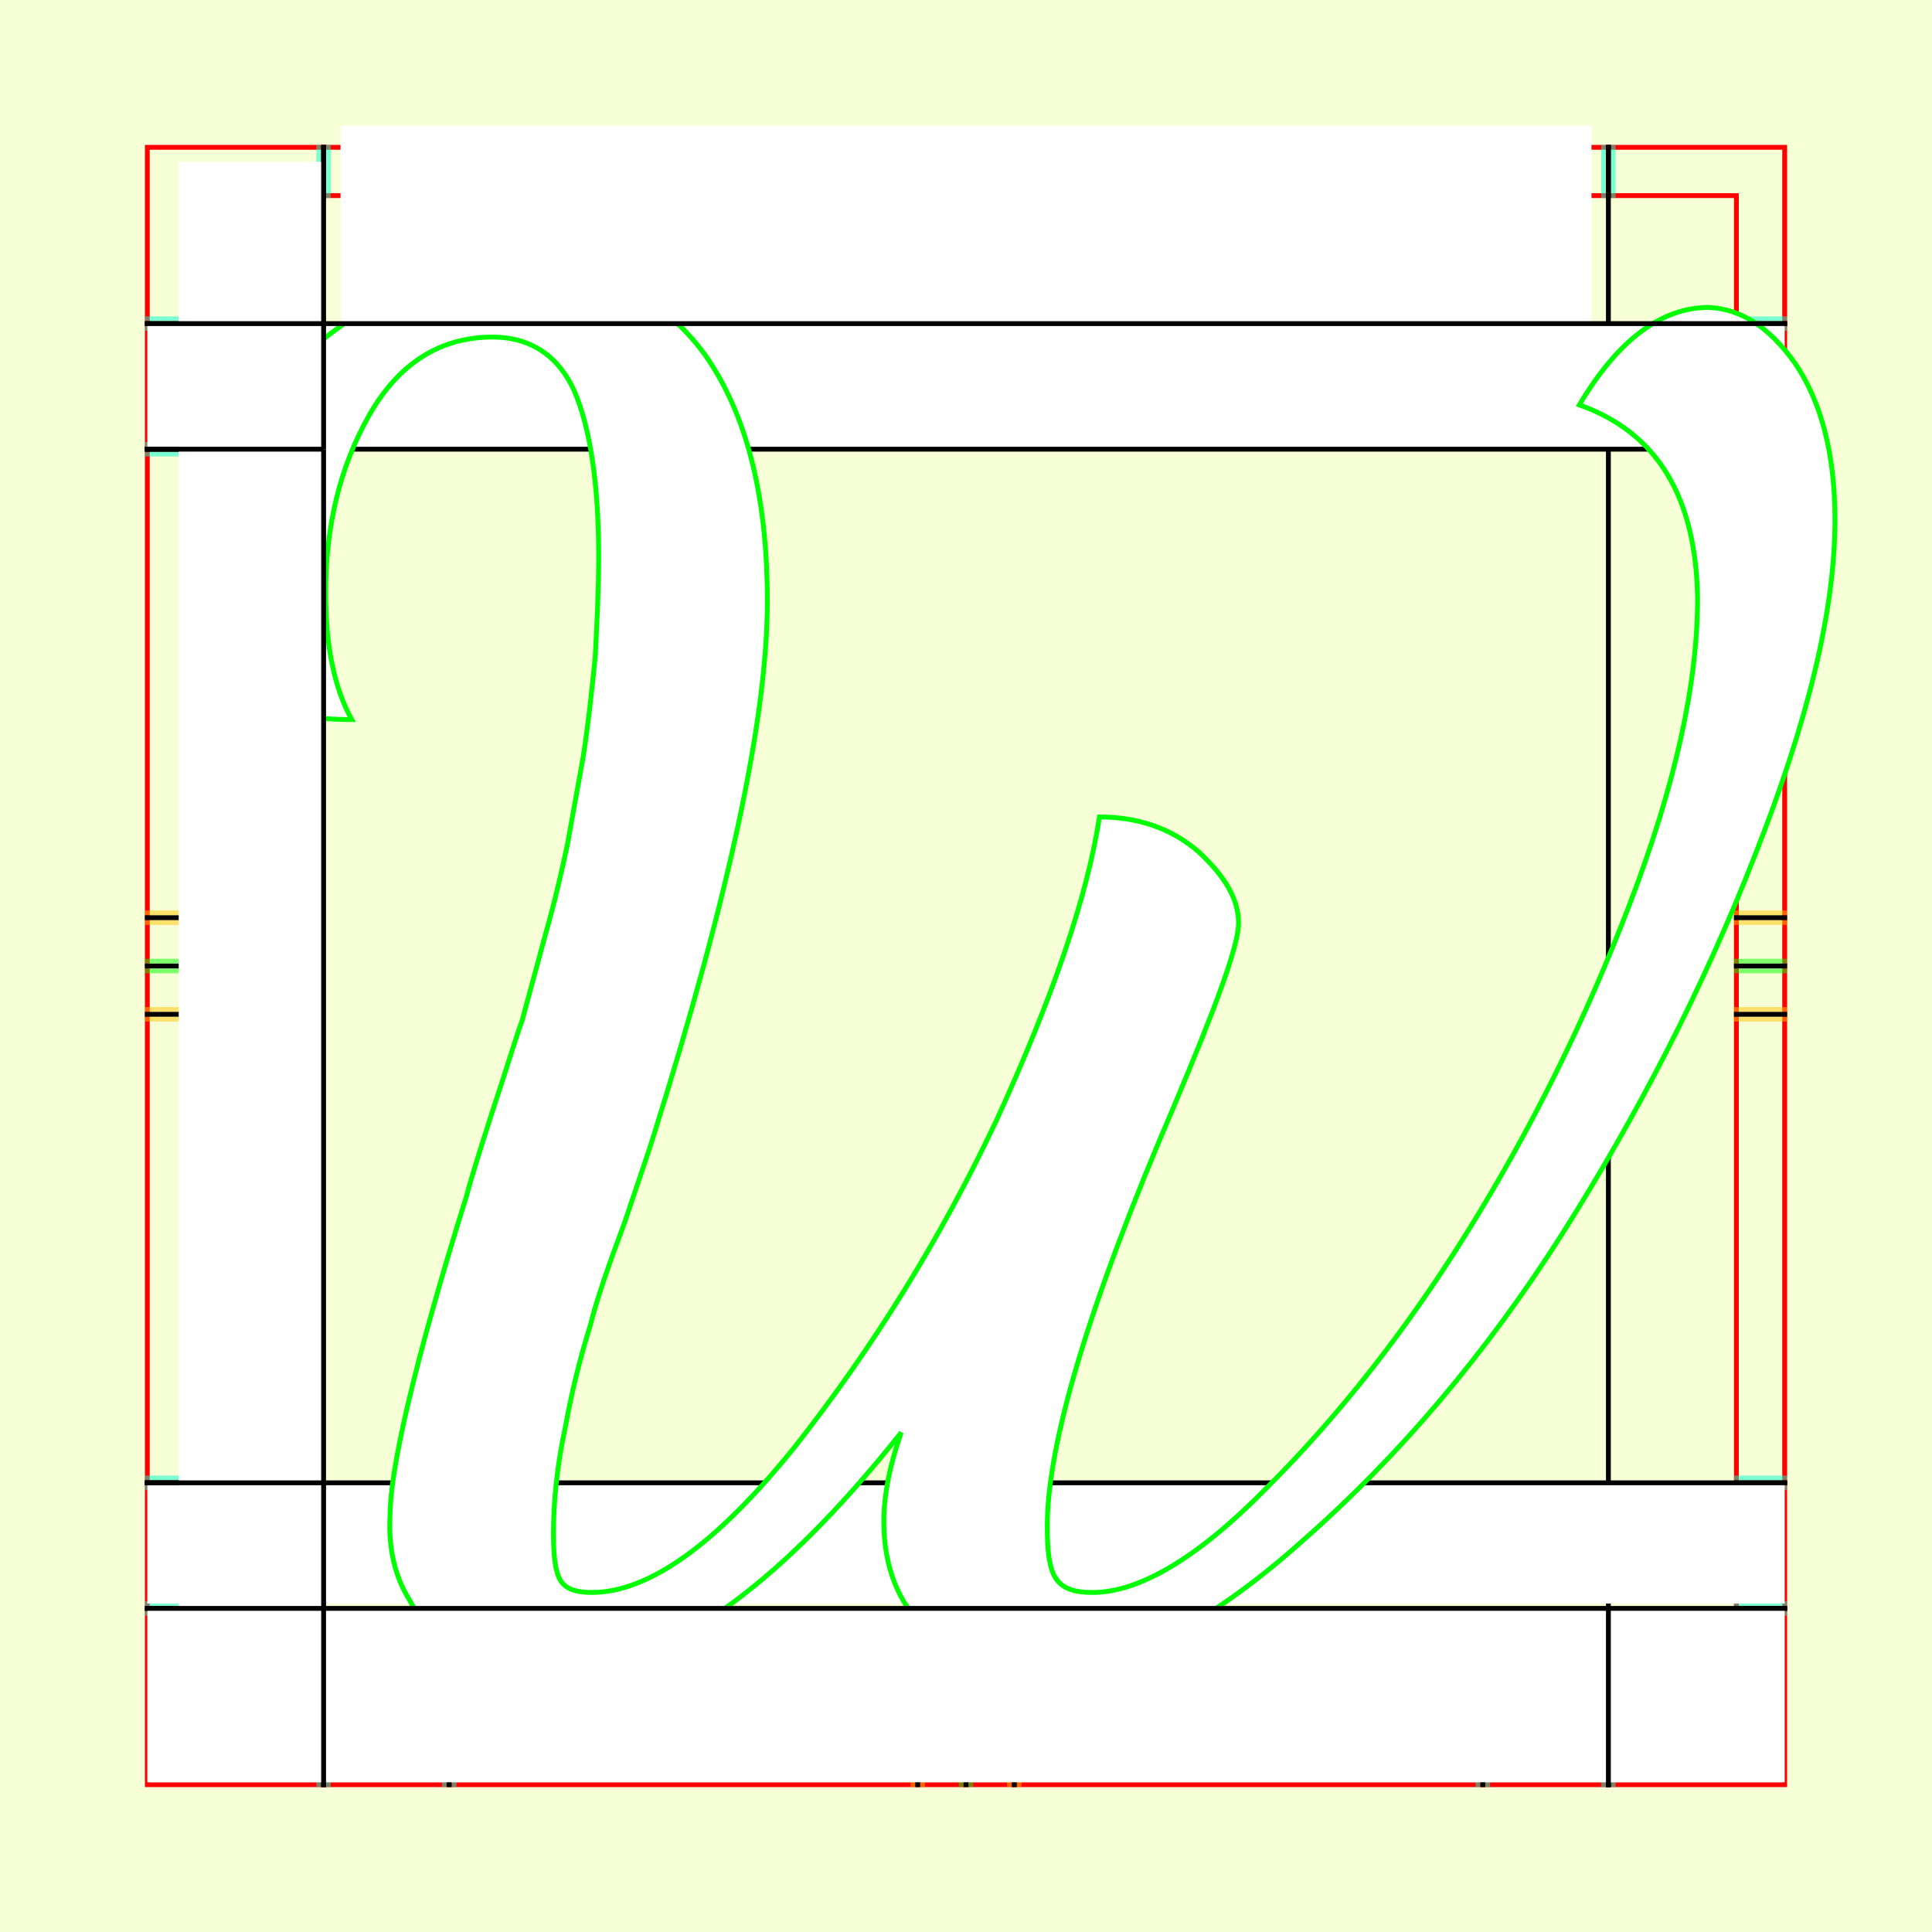 <?xml version="1.0" encoding="UTF-8" standalone="no"?>
<!-- Created with Inkscape (http://www.inkscape.org/) -->

<svg
   xmlns:dc="http://purl.org/dc/elements/1.1/"
   xmlns:cc="http://creativecommons.org/ns#"
   xmlns:rdf="http://www.w3.org/1999/02/22-rdf-syntax-ns#"
   xmlns:svg="http://www.w3.org/2000/svg"
   xmlns="http://www.w3.org/2000/svg"
   xmlns:sodipodi="http://sodipodi.sourceforge.net/DTD/sodipodi-0.dtd"
   xmlns:inkscape="http://www.inkscape.org/namespaces/inkscape"
   style="display:inline"
   sodipodi:docname="161212_WWWW_00_UW_00_UW_.svg"
   inkscape:version="0.48.3.1 r9886"
   version="1.1"
   id="svg2902"
   height="400"
   width="400">
  <rect width="100%" height="100%" fill="#333333" stroke="none"/>
  <sodipodi:namedview
     id="base"
     pagecolor="#f0f0f0"
     bordercolor="#666666"
     borderopacity="1.0"
     inkscape:pageopacity="1"
     inkscape:pageshadow="2"
     inkscape:zoom="0.69824267"
     inkscape:cx="-168.3651"
     inkscape:cy="105.86591"
     inkscape:document-units="px"
     inkscape:current-layer="svg2902"
     showgrid="false"
     inkscape:window-width="1018"
     inkscape:window-height="709"
     inkscape:window-x="0"
     inkscape:window-y="1"
     inkscape:window-maximized="0"
     showguides="true"
     inkscape:guide-bbox="true"
     inkscape:snap-bbox="true"
     inkscape:snap-global="false" />
  <defs
     id="defs2904">
    <clipPath
       clipPathUnits="userSpaceOnUse"
       id="clipPath5174">
      <path
         id="path5176"
         style="opacity:0.5;fill:#00ff00;stroke:#00ff00;stroke-width:1px;stroke-linecap:square;display:inline"
         d="m 436.27,600.114 -232.095,134 -169.5,-293.583 232.095,-134 z"
         inkscape:connector-curvature="0"
         sodipodi:nodetypes="ccccc" />
    </clipPath>
    <clipPath
       clipPathUnits="userSpaceOnUse"
       id="clipPath5174-5">
      <path
         id="path5176-9"
         style="opacity:0.5;fill:#00ff00;stroke:#00ff00;stroke-width:1px;stroke-linecap:square;display:inline"
         d="m 436.27,600.114 -232.095,134 -169.5,-293.583 232.095,-134 z"
         inkscape:connector-curvature="0"
         sodipodi:nodetypes="ccccc" />
    </clipPath>
    <clipPath
       clipPathUnits="userSpaceOnUse"
       id="clipPath3238">
      <path
         sodipodi:nodetypes="ccccc"
         inkscape:connector-curvature="0"
         d="m 461.27,643.416 -232.095,134 -169.5,-293.583 232.095,-134 z"
         style="opacity:0.5;fill:#00ff00;stroke:#00ff00;stroke-width:1px;stroke-linecap:square;display:inline"
         id="path3240" />
    </clipPath>
    <clipPath
       clipPathUnits="userSpaceOnUse"
       id="clipPath3266">
      <path
         sodipodi:nodetypes="ccccc"
         inkscape:connector-curvature="0"
         d="m 399.5,67 0,265 -409,0 0,-265 z"
         style="opacity:0.5;fill:#00ff00;stroke:none;display:inline"
         id="path3268" />
    </clipPath>
    <clipPath
       clipPathUnits="userSpaceOnUse"
       id="clipPath3277">
      <path
         sodipodi:nodetypes="ccccc"
         inkscape:connector-curvature="0"
         d="m 399.5,67 0,265 -409,0 0,-265 z"
         style="opacity:0.5;fill:#00ff00;stroke:none;display:inline"
         id="path3279" />
    </clipPath>
    <clipPath
       clipPathUnits="userSpaceOnUse"
       id="clipPath3299">
      <path
         id="path3301"
         style="opacity:0.5;fill:#00ff00;stroke:none;display:inline"
         d="m 399.5,67 0,265 -409,0 0,-265 z"
         inkscape:connector-curvature="0"
         sodipodi:nodetypes="ccccc" />
    </clipPath>
  </defs>
  
tmp/TMP.change:<g
     inkscape:groupmode="layer"
     id="bg"
     inkscape:label="XX_BG"
     sodipodi:insensitive="true">
    <path
       style="fill:#f6ffd5"
       d="M 400,0 400,400 0,400 0,0 z"
       id="bgrect"
       inkscape:connector-curvature="0" />
  </g>
  
tmp/TMP.change:<g
     inkscape:label="XX_Referenz"
     inkscape:groupmode="layer"
     id="XX_referenz"
     style="display:inline"
     sodipodi:insensitive="true">
    <path
       id="innerframe"
       style="fill:none;stroke:#ff0000;stroke-width:1"
       d="m 40.5,40.5 319,0 0,319 -319,0 0,-319 z"
       inkscape:label="#innerframe"
       sodipodi:insensitive="true"
       inkscape:connector-curvature="0" />
    <path
       id="outerframe"
       style="fill:none;stroke:#ff0000;stroke-width:1"
       d="m 30.5,30.5 339,0 0,339 -339,0 0,-339 z"
       inkscape:label="#outerframe"
       sodipodi:nodetypes="ccccc"
       sodipodi:insensitive="true"
       inkscape:connector-curvature="0" />
    <path
       style="opacity:0.5;fill:none;stroke:#ffc200;stroke-width:1px;stroke-linecap:square"
       d="m 189,30.5 0,10"
       id="ref-S-top-1"
       sodipodi:insensitive="true"
       inkscape:connector-curvature="0" />
    <path
       style="opacity:0.5;fill:none;stroke:#ffc200;stroke-width:1px;stroke-linecap:square"
       d="m 191,30.5 0,10"
       id="ref-S-top-2"
       sodipodi:insensitive="true"
       inkscape:connector-curvature="0" />
    <path
       style="opacity:0.5;fill:none;stroke:#ffc200;stroke-width:1px;stroke-linecap:square"
       d="m 209,30.5 0,10"
       id="ref-S-top-3"
       sodipodi:insensitive="true"
       inkscape:connector-curvature="0" />
    <path
       style="opacity:0.5;fill:none;stroke:#ffc200;stroke-width:1px;stroke-linecap:square"
       d="m 211,30.5 0,10"
       id="ref-S-top-4"
       sodipodi:insensitive="true"
       inkscape:connector-curvature="0" />
    <path
       style="opacity:0.5;fill:none;stroke:#00ff00;stroke-width:1px;stroke-linecap:square"
       d="m 199,30.5 0,10"
       id="ref-I-top-1"
       sodipodi:insensitive="true"
       inkscape:connector-curvature="0" />
    <path
       style="opacity:0.5;fill:none;stroke:#00ff00;stroke-width:1px;stroke-linecap:square"
       d="m 201,30.5 0,10"
       id="ref-I-top-2"
       sodipodi:insensitive="true"
       inkscape:connector-curvature="0" />
    <path
       style="opacity:0.5;fill:none;stroke:#00ffcc;stroke-width:1px;stroke-linecap:square"
       d="m 66,30.5 0,10"
       id="ref-C-top-1"
       sodipodi:insensitive="true"
       inkscape:connector-curvature="0" />
    <path
       style="opacity:0.5;fill:none;stroke:#00ffcc;stroke-width:1px;stroke-linecap:square"
       d="m 68,30.5 0,10"
       id="ref-C-top-2"
       sodipodi:insensitive="true"
       inkscape:connector-curvature="0" />
    <path
       style="opacity:0.5;fill:none;stroke:#00ffcc;stroke-width:1px;stroke-linecap:square"
       d="m 92,30.5 0,10"
       id="ref-C-top-3"
       sodipodi:insensitive="true"
       inkscape:connector-curvature="0" />
    <path
       style="opacity:0.5;fill:none;stroke:#00ffcc;stroke-width:1px;stroke-linecap:square"
       d="m 94,30.5 0,10"
       id="ref-C-top-4"
       sodipodi:insensitive="true"
       inkscape:connector-curvature="0" />
    <path
       style="opacity:0.5;fill:none;stroke:#00ffcc;stroke-width:1px;stroke-linecap:square"
       d="m 306,30.5 0,10"
       id="ref-C-top-5"
       sodipodi:insensitive="true"
       inkscape:connector-curvature="0" />
    <path
       style="opacity:0.5;fill:none;stroke:#00ffcc;stroke-width:1px;stroke-linecap:square"
       d="m 308,30.5 0,10"
       id="ref-C-top-6"
       sodipodi:insensitive="true"
       inkscape:connector-curvature="0" />
    <path
       style="opacity:0.5;fill:none;stroke:#00ffcc;stroke-width:1px;stroke-linecap:square"
       d="m 332,30.5 0,10"
       id="ref-C-top-7"
       sodipodi:insensitive="true"
       inkscape:connector-curvature="0" />
    <path
       style="opacity:0.5;fill:none;stroke:#00ffcc;stroke-width:1px;stroke-linecap:square"
       d="m 334,30.5 0,10"
       id="ref-C-top-8"
       sodipodi:insensitive="true"
       inkscape:connector-curvature="0" />
    <path
       style="opacity:0.5;fill:none;stroke:#ffc200;stroke-width:1px;stroke-linecap:square"
       d="m 369.5,189 -10,0"
       id="ref-S-right-1"
       sodipodi:insensitive="true"
       inkscape:connector-curvature="0" />
    <path
       style="opacity:0.5;fill:none;stroke:#ffc200;stroke-width:1px;stroke-linecap:square"
       d="m 369.5,191 -10,0"
       id="ref-S-right-2"
       sodipodi:insensitive="true"
       inkscape:connector-curvature="0" />
    <path
       style="opacity:0.5;fill:none;stroke:#ffc200;stroke-width:1px;stroke-linecap:square"
       d="m 369.5,209 -10,0"
       id="ref-S-right-3"
       sodipodi:insensitive="true"
       inkscape:connector-curvature="0" />
    <path
       style="opacity:0.5;fill:none;stroke:#ffc200;stroke-width:1px;stroke-linecap:square"
       d="m 369.5,211 -10,0"
       id="ref-S-right-4"
       sodipodi:insensitive="true"
       inkscape:connector-curvature="0" />
    <path
       style="opacity:0.5;fill:none;stroke:#00ff00;stroke-width:1px;stroke-linecap:square"
       d="m 369.5,199 -10,0"
       id="ref-I-right-1"
       sodipodi:insensitive="true"
       inkscape:connector-curvature="0" />
    <path
       style="opacity:0.5;fill:none;stroke:#00ff00;stroke-width:1px;stroke-linecap:square"
       d="m 369.5,201 -10,0"
       id="ref-I-right-2"
       sodipodi:insensitive="true"
       inkscape:connector-curvature="0" />
    <path
       style="opacity:0.5;fill:none;stroke:#00ffcc;stroke-width:1px;stroke-linecap:square"
       d="m 369.5,66 -10,0"
       id="ref-C-right-1"
       sodipodi:insensitive="true"
       inkscape:connector-curvature="0" />
    <path
       style="opacity:0.5;fill:none;stroke:#00ffcc;stroke-width:1px;stroke-linecap:square"
       d="m 369.5,68 -10,0"
       id="ref-C-right-2"
       sodipodi:insensitive="true"
       inkscape:connector-curvature="0" />
    <path
       style="opacity:0.5;fill:none;stroke:#00ffcc;stroke-width:1px;stroke-linecap:square"
       d="m 369.5,92 -10,0"
       id="ref-C-right-3"
       sodipodi:insensitive="true"
       inkscape:connector-curvature="0" />
    <path
       style="opacity:0.5;fill:none;stroke:#00ffcc;stroke-width:1px;stroke-linecap:square"
       d="m 369.5,94 -10,0"
       id="ref-C-right-4"
       sodipodi:insensitive="true"
       inkscape:connector-curvature="0" />
    <path
       style="opacity:0.5;fill:none;stroke:#00ffcc;stroke-width:1px;stroke-linecap:square"
       d="m 369.5,306 -10,0"
       id="ref-C-right-5"
       sodipodi:insensitive="true"
       inkscape:connector-curvature="0" />
    <path
       style="opacity:0.5;fill:none;stroke:#00ffcc;stroke-width:1px;stroke-linecap:square"
       d="m 369.5,308 -10,0"
       id="ref-C-right-6"
       sodipodi:insensitive="true"
       inkscape:connector-curvature="0" />
    <path
       style="opacity:0.5;fill:none;stroke:#00ffcc;stroke-width:1px;stroke-linecap:square"
       d="m 369.5,332 -10,0"
       id="ref-C-right-7"
       sodipodi:insensitive="true"
       inkscape:connector-curvature="0" />
    <path
       style="opacity:0.5;fill:none;stroke:#00ffcc;stroke-width:1px;stroke-linecap:square"
       d="m 369.5,334 -10,0"
       id="ref-C-right-8"
       sodipodi:insensitive="true"
       inkscape:connector-curvature="0" />
    <path
       style="opacity:0.5;fill:none;stroke:#ffc200;stroke-width:1px;stroke-linecap:square"
       d="m 189,369.5 0,-10"
       id="ref-S-bottom-1"
       sodipodi:insensitive="true"
       inkscape:connector-curvature="0" />
    <path
       style="opacity:0.5;fill:none;stroke:#ffc200;stroke-width:1px;stroke-linecap:square"
       d="m 191,369.5 0,-10"
       id="ref-S-bottom-2"
       sodipodi:insensitive="true"
       inkscape:connector-curvature="0" />
    <path
       style="opacity:0.5;fill:none;stroke:#ffc200;stroke-width:1px;stroke-linecap:square"
       d="m 209,369.5 0,-10"
       id="ref-S-bottom-3"
       sodipodi:insensitive="true"
       inkscape:connector-curvature="0" />
    <path
       style="opacity:0.5;fill:none;stroke:#ffc200;stroke-width:1px;stroke-linecap:square"
       d="m 211,369.5 0,-10"
       id="ref-S-bottom-4"
       sodipodi:insensitive="true"
       inkscape:connector-curvature="0" />
    <path
       style="opacity:0.5;fill:none;stroke:#00ff00;stroke-width:1px;stroke-linecap:square"
       d="m 199,369.5 0,-10"
       id="ref-I-bottom-1"
       sodipodi:insensitive="true"
       inkscape:connector-curvature="0" />
    <path
       style="opacity:0.5;fill:none;stroke:#00ff00;stroke-width:1px;stroke-linecap:square"
       d="m 201,369.5 0,-10"
       id="ref-I-bottom-2"
       sodipodi:insensitive="true"
       inkscape:connector-curvature="0" />
    <path
       style="opacity:0.5;fill:none;stroke:#00ffcc;stroke-width:1px;stroke-linecap:square"
       d="m 66,369.5 0,-10"
       id="ref-C-bottom-1"
       sodipodi:insensitive="true"
       inkscape:connector-curvature="0" />
    <path
       style="opacity:0.5;fill:none;stroke:#00ffcc;stroke-width:1px;stroke-linecap:square"
       d="m 68,369.5 0,-10"
       id="ref-C-bottom-2"
       sodipodi:insensitive="true"
       inkscape:connector-curvature="0" />
    <path
       style="opacity:0.5;fill:none;stroke:#00ffcc;stroke-width:1px;stroke-linecap:square"
       d="m 92,369.5 0,-10"
       id="ref-C-bottom-3"
       sodipodi:insensitive="true"
       inkscape:connector-curvature="0" />
    <path
       style="opacity:0.5;fill:none;stroke:#00ffcc;stroke-width:1px;stroke-linecap:square"
       d="m 94,369.5 0,-10"
       id="ref-C-bottom-4"
       sodipodi:insensitive="true"
       inkscape:connector-curvature="0" />
    <path
       style="opacity:0.5;fill:none;stroke:#00ffcc;stroke-width:1px;stroke-linecap:square"
       d="m 306,369.5 0,-10"
       id="ref-C-bottom-5"
       sodipodi:insensitive="true"
       inkscape:connector-curvature="0" />
    <path
       style="opacity:0.5;fill:none;stroke:#00ffcc;stroke-width:1px;stroke-linecap:square"
       d="m 308,369.5 0,-10"
       id="ref-C-bottom-6"
       sodipodi:insensitive="true"
       inkscape:connector-curvature="0" />
    <path
       style="opacity:0.5;fill:none;stroke:#00ffcc;stroke-width:1px;stroke-linecap:square"
       d="m 332,369.5 0,-10"
       id="ref-C-bottom-7"
       sodipodi:insensitive="true"
       inkscape:connector-curvature="0" />
    <path
       style="opacity:0.5;fill:none;stroke:#00ffcc;stroke-width:1px;stroke-linecap:square"
       d="m 334,369.5 0,-10"
       id="ref-C-bottom-8"
       sodipodi:insensitive="true"
       inkscape:connector-curvature="0" />
    <path
       style="opacity:0.5;fill:none;stroke:#ffc200;stroke-width:1px;stroke-linecap:square"
       d="m 30.5,189 10,0"
       id="ref-S-left-1"
       sodipodi:insensitive="true"
       inkscape:connector-curvature="0" />
    <path
       style="opacity:0.5;fill:none;stroke:#ffc200;stroke-width:1px;stroke-linecap:square"
       d="m 30.5,191 10,0"
       id="ref-S-left-2"
       sodipodi:insensitive="true"
       inkscape:connector-curvature="0" />
    <path
       style="opacity:0.5;fill:none;stroke:#ffc200;stroke-width:1px;stroke-linecap:square"
       d="m 30.5,209 10,0"
       id="ref-S-left-3"
       sodipodi:insensitive="true"
       inkscape:connector-curvature="0" />
    <path
       style="opacity:0.5;fill:none;stroke:#ffc200;stroke-width:1px;stroke-linecap:square"
       d="m 30.5,211 10,0"
       id="ref-S-left-4"
       sodipodi:insensitive="true"
       inkscape:connector-curvature="0" />
    <path
       style="opacity:0.5;fill:none;stroke:#00ff00;stroke-width:1px;stroke-linecap:square"
       d="m 40.5,199 -10,0"
       id="ref-I-left-1"
       sodipodi:insensitive="true"
       inkscape:connector-curvature="0" />
    <path
       style="opacity:0.5;fill:none;stroke:#00ff00;stroke-width:1px;stroke-linecap:square"
       d="m 40.5,201 -10,0"
       id="ref-I-left-2"
       sodipodi:insensitive="true"
       inkscape:connector-curvature="0" />
    <path
       style="opacity:0.5;fill:none;stroke:#00ffcc;stroke-width:1px;stroke-linecap:square"
       d="m 30.5,66 10,0"
       id="ref-C-left-1"
       sodipodi:insensitive="true"
       inkscape:connector-curvature="0" />
    <path
       style="opacity:0.5;fill:none;stroke:#00ffcc;stroke-width:1px;stroke-linecap:square"
       d="m 30.5,68 10,0"
       id="ref-C-left-2"
       sodipodi:insensitive="true"
       inkscape:connector-curvature="0" />
    <path
       style="opacity:0.5;fill:none;stroke:#00ffcc;stroke-width:1px;stroke-linecap:square"
       d="m 30.5,92 10,0"
       id="ref-C-left-3"
       sodipodi:insensitive="true"
       inkscape:connector-curvature="0" />
    <path
       style="opacity:0.5;fill:none;stroke:#00ffcc;stroke-width:1px;stroke-linecap:square"
       d="m 30.5,94 10,0"
       id="ref-C-left-4"
       sodipodi:insensitive="true"
       inkscape:connector-curvature="0" />
    <path
       style="opacity:0.5;fill:none;stroke:#00ffcc;stroke-width:1px;stroke-linecap:square"
       d="m 30.5,306 10,0"
       id="ref-C-left-5"
       sodipodi:insensitive="true"
       inkscape:connector-curvature="0" />
    <path
       style="opacity:0.5;fill:none;stroke:#00ffcc;stroke-width:1px;stroke-linecap:square"
       d="m 30.5,308 10,0"
       id="ref-C-left-6"
       sodipodi:insensitive="true"
       inkscape:connector-curvature="0" />
    <path
       style="opacity:0.5;fill:none;stroke:#00ffcc;stroke-width:1px;stroke-linecap:square"
       d="m 30.5,332 10,0"
       id="ref-C-left-7"
       sodipodi:insensitive="true"
       inkscape:connector-curvature="0" />
    <path
       style="opacity:0.5;fill:none;stroke:#00ffcc;stroke-width:1px;stroke-linecap:square"
       d="m 30.5,334 10,0"
       id="ref-C-left-8"
       sodipodi:insensitive="true"
       inkscape:connector-curvature="0" />
    <path
       style="fill:none;stroke:#000000;stroke-width:1px;stroke-linecap:square"
       d="m 190,30.5 0,10"
       id="S-top-1"
       inkscape:connector-curvature="0" />
    <path
       style="fill:none;stroke:#000000;stroke-width:1px;stroke-linecap:square"
       d="m 210,30.5 0,10"
       id="S-top-2"
       inkscape:connector-curvature="0" />
    <path
       style="fill:none;stroke:#000000;stroke-width:1px;stroke-linecap:square"
       d="m 369.5,190 -10,0"
       id="S-right-1"
       inkscape:connector-curvature="0" />
    <path
       style="fill:none;stroke:#000000;stroke-width:1px;stroke-linecap:square"
       d="m 369.5,210 -10,0"
       id="S-right-2"
       inkscape:connector-curvature="0" />
    <path
       style="fill:none;stroke:#000000;stroke-width:1px;stroke-linecap:square"
       d="m 190,369.5 0,-10"
       id="S-bottom-1"
       inkscape:connector-curvature="0" />
    <path
       style="fill:none;stroke:#000000;stroke-width:1px;stroke-linecap:square"
       d="m 210,369.5 0,-10"
       id="S-bottom-2"
       inkscape:connector-curvature="0" />
    <path
       style="fill:none;stroke:#000000;stroke-width:1px;stroke-linecap:square"
       d="m 30.5,190 10,0"
       id="S-left-1"
       inkscape:connector-curvature="0" />
    <path
       style="fill:none;stroke:#000000;stroke-width:1px;stroke-linecap:square"
       d="m 30.5,210 10,0"
       id="S-left-2"
       inkscape:connector-curvature="0" />
    <path
       style="fill:none;stroke:#000000;stroke-width:1px;stroke-linecap:square"
       d="m 200,30.5 0,10"
       id="I-top-1"
       inkscape:connector-curvature="0" />
    <path
       style="fill:none;stroke:#000000;stroke-width:1px;stroke-linecap:square"
       d="m 369.5,200 -10,0"
       id="I-right-1"
       inkscape:connector-curvature="0" />
    <path
       style="fill:none;stroke:#000000;stroke-width:1px;stroke-linecap:square"
       d="m 200,369.5 0,-10"
       id="I-bottom-1"
       inkscape:connector-curvature="0" />
    <path
       style="fill:none;stroke:#000000;stroke-width:1px;stroke-linecap:square"
       d="m 40.5,200 -10,0"
       id="I-left-1"
       inkscape:connector-curvature="0" />
    <path
       style="fill:none;stroke:#000000;stroke-width:1px;stroke-linecap:square"
       d="m 67,30.5 0,10"
       id="C-top-1"
       inkscape:connector-curvature="0" />
    <path
       style="fill:none;stroke:#000000;stroke-width:1px;stroke-linecap:square"
       d="m 93,30.5 0,10"
       id="C-top-2"
       inkscape:connector-curvature="0" />
    <path
       style="fill:none;stroke:#000000;stroke-width:1px;stroke-linecap:square"
       d="m 307,30.5 0,10"
       id="C-top-3"
       inkscape:connector-curvature="0" />
    <path
       style="fill:none;stroke:#000000;stroke-width:1px;stroke-linecap:square"
       d="m 333,30.5 0,10"
       id="C-top-4"
       inkscape:connector-curvature="0" />
    <path
       style="fill:none;stroke:#000000;stroke-width:1px;stroke-linecap:square"
       d="m 369.5,67 -10,0"
       id="C-right-1"
       inkscape:connector-curvature="0" />
    <path
       style="fill:none;stroke:#000000;stroke-width:1px;stroke-linecap:square"
       d="m 369.5,93 -10,0"
       id="C-right-2"
       inkscape:connector-curvature="0" />
    <path
       style="fill:none;stroke:#000000;stroke-width:1px;stroke-linecap:square"
       d="m 369.5,307 -10,0"
       id="C-right-3"
       inkscape:connector-curvature="0" />
    <path
       style="fill:none;stroke:#000000;stroke-width:1px;stroke-linecap:square"
       d="m 369.5,333 -10,0"
       id="C-right-4"
       inkscape:connector-curvature="0" />
    <path
       style="fill:none;stroke:#000000;stroke-width:1px;stroke-linecap:square"
       d="m 67,369.5 0,-10"
       id="C-bottom-1"
       inkscape:connector-curvature="0" />
    <path
       style="fill:none;stroke:#000000;stroke-width:1px;stroke-linecap:square"
       d="m 93,369.5 0,-10"
       id="C-bottom-2"
       inkscape:connector-curvature="0" />
    <path
       style="fill:none;stroke:#000000;stroke-width:1px;stroke-linecap:square"
       d="m 307,369.5 0,-10"
       id="C-bottom-3"
       inkscape:connector-curvature="0" />
    <path
       style="fill:none;stroke:#000000;stroke-width:1px;stroke-linecap:square"
       d="m 333,369.5 0,-10"
       id="C-bottom-4"
       inkscape:connector-curvature="0" />
    <path
       style="fill:none;stroke:#000000;stroke-width:1px;stroke-linecap:square"
       d="m 30.5,67 10,0"
       id="C-left-1"
       inkscape:connector-curvature="0" />
    <path
       style="fill:none;stroke:#000000;stroke-width:1px;stroke-linecap:square"
       d="m 30.5,93 10,0"
       id="C-left-2"
       inkscape:connector-curvature="0" />
    <path
       style="fill:none;stroke:#000000;stroke-width:1px;stroke-linecap:square"
       d="m 30.5,307 10,0"
       id="C-left-3"
       inkscape:connector-curvature="0" />
    <path
       style="fill:none;stroke:#000000;stroke-width:1px;stroke-linecap:square"
       d="m 30.5,333 10,0"
       id="C-left-4"
       inkscape:connector-curvature="0" />
  </g>
  
tmp/TMP.change:<g
     inkscape:groupmode="layer"
     id="g3149"
     inkscape:label="OKON-001"
     zpos="-300"
     style="display:inline"
     sodipodi:insensitive="true">
    <path
       style="fill:none;stroke:#000000;stroke-width:1px;stroke-linecap:square;display:inline"
       d="m 333,93.5 0,10 0,256 0,10"
       id="C-top-4-6"
       inkscape:connector-curvature="0"
       sodipodi:nodetypes="cccc" />
    <path
       sodipodi:nodetypes="ccccc"
       inkscape:connector-curvature="0"
       id="path3147"
       d="m 30.5,307 0,25 339,0 0,-25 z"
       style="fill:#ffffff;stroke:none;display:inline" />
    <path
       style="fill:#ffffff;stroke:none;display:inline"
       d="m 30.5,67 0,26 339,0 0,-26 z"
       id="path3118"
       inkscape:connector-curvature="0"
       sodipodi:nodetypes="ccccc" />
    <path
       style="fill:none;stroke:#000000;stroke-width:1px;stroke-linecap:square;display:inline"
       d="m 369.5,307 -10,0 -319,0 -10,0"
       id="C-right-3-7"
       inkscape:connector-curvature="0"
       sodipodi:nodetypes="cccc" />
    <path
       style="fill:none;stroke:#000000;stroke-width:1px;stroke-linecap:square;display:inline"
       d="m 30.5,93 10,0 319,0 10,0"
       id="C-left-2-6"
       inkscape:connector-curvature="0"
       sodipodi:nodetypes="cccc" />
  </g>
  
tmp/TMP.master:<g
     zpos="-200"
     style="display:none"
     inkscape:label="WWWW-001"
     id="g3125"
     inkscape:groupmode="layer">
    <path
       style="fill:#ffffff;stroke:#00ff00;stroke-width:1px"
       d="M 304.216,63.55 255.371,280.881 213.052,154.517 c -3.164,-9.492 -7.91,-14.436 -14.238,-14.436 -7.515,0 -12.854,4.548 -15.82,13.25 L 140.278,280.09 92.224,63.55 c -1.978,-8.503 -6.328,-12.854 -13.447,-12.854 -10.283,0 -15.227,4.548 -15.227,13.447 0,2.966 0.198,5.339 0.593,7.317 l 59.326,265.781 c 1.78,8.108 6.724,12.063 14.832,12.063 6.724,0 11.47,-4.153 14.238,-12.458 l 45.088,-136.252 45.286,135.461 c 2.769,8.899 8.108,13.25 15.82,13.25 7.119,0 11.865,-4.746 13.843,-14.436 l 58.535,-260.837 c 0.791,-3.56 1.187,-6.921 1.187,-10.283 0,-8.108 -4.746,-12.261 -14.238,-12.261 -7.317,0 -11.865,4.153 -13.843,12.063"
       id="path3136"
       inkscape:connector-curvature="0" />
  </g>
  
tmp/TMP.master:<g
     zpos="-200"
     style="display:none"
     inkscape:label="WWWW-002"
     id="g3141"
     inkscape:groupmode="layer">
    <path
       style="fill:#ffffff;stroke:#00ff00;stroke-width:1px"
       d="m 120.215,50.555 c -4.05,0.81 -6.885,2.025 -9.72,5.265 -2.835,2.835 -3.645,4.455 -4.86,7.29 -1.62,4.05 -1.215,-4.455 -1.215,123.525 l 0,116.235 10.53,18.225 c 5.67,9.72 10.935,18.63 11.34,19.44 1.62,2.025 5.265,5.265 6.885,6.48 1.62,1.215 4.455,2.025 6.885,2.43 1.215,0 7.695,0.405 23.085,0 21.06,0 21.06,0 23.085,-0.405 5.265,-1.62 8.91,-4.86 12.15,-10.125 0.81,-1.62 1.62,-2.835 1.62,-2.835 0,0 0.81,1.215 2.025,2.835 2.835,5.265 6.48,8.505 12.15,10.125 1.62,0.405 1.62,0.405 23.085,0.405 15.39,0.405 21.465,0 22.68,0 2.43,-0.405 5.265,-1.215 7.29,-2.43 1.62,-1.215 5.265,-4.455 6.075,-6.075 0.81,-0.81 6.075,-9.72 11.745,-19.845 l 10.53,-18.225 0,-118.26 c 0,-113.4 0,-118.665 -0.405,-119.88 -1.62,-5.67 -5.265,-10.125 -10.125,-12.555 -5.265,-2.43 -10.125,-2.835 -15.39,-0.81 -2.43,0.81 -4.455,2.025 -6.885,4.455 -2.43,2.43 -3.645,4.05 -4.455,6.885 -1.62,3.645 -1.215,-4.05 -1.215,117.45 l 0,112.185 -5.67,9.315 -5.265,9.315 -8.1,0 -7.695,0 -5.67,-9.315 -5.265,-9.315 0,-63.99 c -0.405,-72.495 0,-65.205 -2.025,-69.66 -2.025,-4.05 -4.86,-6.885 -8.91,-8.91 -3.24,-1.62 -4.86,-1.62 -8.505,-1.62 -2.43,0 -3.645,0 -5.265,0.405 -5.265,1.62 -9.72,5.265 -12.15,10.125 -2.025,4.455 -2.025,-2.835 -2.025,69.66 l 0,64.395 -5.265,8.91 -5.265,9.315 -8.1,0 -8.1,-0.405 -5.265,-8.91 -5.265,-9.315 0,-112.995 c 0,-108.135 0,-113.4 -0.405,-114.615 -1.215,-4.05 -4.05,-8.1 -6.885,-10.125 -1.62,-1.62 -5.265,-3.24 -7.29,-4.05 -2.025,-0.405 -6.48,-0.405 -8.505,0"
       id="path3152"
       inkscape:connector-curvature="0" />
  </g>
  
tmp/TMP.master:<g
     zpos="-200"
     style="display:none"
     inkscape:label="WWWW-003"
     id="g3157"
     inkscape:groupmode="layer">
    <path
       style="fill:#ffffff;stroke:#00ff00;stroke-width:1px"
       d="m 5.961,95.815 c -0.54,-2.43 -0.81,-4.86 -0.81,-7.29 0,-8.64 3.51,-16.065 10.53,-22.275 7.29,-6.21 15.525,-9.315 24.705,-9.315 18.36,3e-4 30.105,11.07 35.235,33.21 l 36.045,155.115 46.17,-138.51 c 11.07,-32.67 25.245,-49.005 42.525,-49.005 18.09,3e-4 32.67,17.415 43.74,52.245 l 42.525,135.27 36.045,-155.115 c 4.86,-21.87 17.415,-32.805 37.665,-32.805 8.91,3e-4 16.605,2.835 23.085,8.505 6.48,5.4 9.72,12.69 9.72,21.87 -3.9e-4,2.97 -0.405,5.94 -1.215,8.91 l -55.08,226.8 c -2.97,11.07 -8.64,19.71 -17.01,25.92 -8.1,5.94 -17.28,8.91 -27.54,8.91 -21.33,0 -35.235,-9.45 -41.715,-28.35 l -50.22,-146.61 -45.765,140.13 c -3.78,11.34 -9.855,20.115 -18.225,26.325 -8.1,5.94 -17.145,8.91 -27.135,8.91 -9.99,0 -18.765,-2.97 -26.325,-8.91 -8.64,-6.48 -14.31,-15.255 -17.01,-26.325 l -59.94,-227.61"
       id="path3168"
       inkscape:connector-curvature="0"
       clip-path="url(#clipPath3266)" />
  </g>
  
tmp/TMP.master:<g
     inkscape:groupmode="layer"
     id="layer4"
     inkscape:label="WWWW-004"
     style="display:none"
     zpos="-200">
    <path
       style="fill:#ffffff;stroke:#00ff00;stroke-width:1px"
       d="m 277.72,263.677 1.187,0 42.319,-207.642 50.625,0 -68.423,287.93 -43.704,0 -57.546,-204.873 -1.187,0 -57.744,204.873 -43.901,0 -68.225,-287.93 50.427,0 42.715,207.444 1.187,0 54.778,-207.444 42.319,0 55.173,207.642"
       id="path3289"
       inkscape:connector-curvature="0"
       clip-path="url(#clipPath3299)" />
  </g>
  
tmp/TMP.master:<g
     zpos="-200"
     style="display:none"
     inkscape:label="WWWW-005"
     id="g3303"
     inkscape:groupmode="layer">
    <path
       style="fill:#ffffff;stroke:#00ff00;stroke-width:1px"
       d="m 338.792,184.07 0,-91.56 -62.58,-34.44 -43.26,45.36 0,-38.64 -65.1,0 0,255.78 -42.42,-23.1 0,-232.68 -64.68,0 0,268.8 -0.42,0.42 58.38,32.34 49.14,-34.44 84.84,37.8 85.68,-58.8 c 0,-21 0,-42.42 0,-63.42 0,-21 0.42,-42 0.42,-63.42"
       id="path3319"
       inkscape:connector-curvature="0" />
    <path
       style="fill:#ffffff;stroke:#00ff00;stroke-width:1px"
       d="m 232.952,297.89 0,-172.62 17.64,-17.22 23.1,18.06 0,189.84 -40.74,-18.06"
       id="path3314"
       inkscape:connector-curvature="0" />
  </g>
  
tmp/TMP.master:<g
     zpos="-200"
     style="display:inline"
     inkscape:label="WWWW-006"
     id="g3321"
     inkscape:groupmode="layer">
    <path
       style="fill:#ffffff;stroke:#00ff00;stroke-width:1px"
       d="m 39.346,120.185 c 0,8.64 2.52,15.84 8.28,20.88 5.4,5.4 13.68,7.92 25.2,7.92 -3.6,-6.48 -5.4,-15.12 -5.4,-26.28 0,-13.68 2.88,-25.92 9,-36.72 6.12,-10.8 14.76,-16.2 25.56,-16.2 7.92,0 13.68,3.96 16.92,11.16 3.24,7.56 5.04,19.08 5.04,34.2 0,7.2 -0.36,14.04 -0.72,20.88 -0.72,7.2 -1.44,14.04 -2.52,20.88 l -3.24,18 c -1.08,5.04 -2.52,11.52 -4.68,19.08 l -4.68,17.28 c -1.44,3.96 -3.24,10.08 -6.12,18.72 -2.88,9 -4.68,14.76 -5.4,17.64 -10.8,34.56 -15.84,56.52 -15.84,66.24 -0.36,6.84 1.08,12.6 3.96,17.28 2.52,4.68 5.76,7.92 10.08,9.72 4.32,2.16 7.92,3.6 11.16,3.96 3.24,0.72 6.48,1.08 9.72,1.08 l 0.36,0 c 20.52,0 44.28,-16.2 70.56,-49.32 -2.52,7.2 -3.6,13.32 -3.6,18.36 0,9.36 2.88,16.92 9,22.68 6.12,5.76 14.04,8.28 23.4,8.28 15.84,0 33.84,-8.64 54,-26.64 20.16,-17.64 38.16,-38.88 54,-63.72 15.48,-24.48 29.16,-50.76 39.96,-78.48 10.8,-27.36 16.56,-50.4 16.56,-69.48 0,-13.68 -2.88,-24.48 -8.28,-32.4 -5.4,-7.56 -11.16,-11.16 -17.64,-11.52 l -0.36,0 c -9.72,0 -18.72,6.84 -26.64,20.16 16.2,5.76 24.12,19.08 24.48,39.96 0,18 -4.68,38.88 -14.04,63.36 -9.36,24.48 -20.52,46.8 -33.48,67.68 -12.96,20.88 -27,38.52 -41.4,52.92 -14.4,14.76 -26.64,21.96 -36.36,21.96 -3.6,0 -6.12,-0.72 -7.56,-2.88 -1.44,-2.16 -1.8,-5.76 -1.8,-10.8 0,-17.28 8.64,-46.08 26.28,-87.12 8.64,-20.52 13.32,-33.12 13.32,-37.8 0,-5.04 -2.88,-9.72 -8.28,-14.76 -5.4,-4.68 -12.24,-7.2 -20.52,-7.2 -2.52,16.56 -9.72,37.44 -21.24,62.64 -11.88,25.2 -25.92,47.52 -41.76,67.68 -16.2,20.16 -30.24,30.24 -42.12,30.24 -3.24,0 -5.4,-0.72 -6.48,-2.52 -1.08,-1.8 -1.44,-5.04 -1.44,-9.72 0,-6.48 0.72,-14.04 2.52,-22.32 1.44,-7.92 3.24,-14.76 5.04,-20.52 1.44,-5.76 3.96,-12.96 7.2,-21.6 2.88,-8.64 5.04,-14.76 6.12,-18.36 15.48,-49.32 23.4,-86.04 23.4,-110.16 0,-21.96 -4.32,-38.88 -12.96,-51.12 -8.64,-11.88 -21.24,-17.64 -37.08,-18 -18.72,0 -34.92,7.2 -48.6,20.88 -14.04,14.04 -20.88,28.8 -20.88,43.92"
       id="path3332"
       inkscape:connector-curvature="0" />
  </g>
  
tmp/TMP.master:<g
     zpos="-200"
     style="display:none"
     inkscape:label="WWWW-007"
     id="g3337"
     inkscape:groupmode="layer">
    <path
       style="fill:#ffffff;stroke:#00ff00;stroke-width:1px"
       d="m 41.859,104.337 0,200.718 c 0,4.155 1.626,7.227 4.878,9.214 l 57.812,37.397 c 1.626,1.265 3.433,1.807 5.781,1.807 1.807,0 3.613,-0.361 5.42,-1.445 l 79.854,-44.624 c 0.361,0.903 0.723,1.987 1.445,3.071 0.542,1.265 1.265,2.168 2.168,2.71 l 59.258,38.481 c 0.903,0.723 1.807,1.084 2.71,1.445 0.903,0.361 1.987,0.361 3.071,0.361 1.807,0 3.433,-0.361 5.239,-1.445 l 106.23,-58.174 c 3.794,-2.168 5.601,-5.42 5.781,-9.756 l 0,-174.16 c 0,-3.794 -1.807,-6.865 -5.059,-9.214 l -58.354,-38.12 0,0.181 c -2.168,-1.084 -4.155,-1.626 -5.962,-1.807 -1.084,0 -1.987,0.181 -2.71,0.542 -0.903,0.361 -1.807,0.542 -2.71,0.903 l 0.181,0 -72.808,40.469 -61.968,-40.288 0,0.181 c -2.168,-1.084 -4.155,-1.626 -5.962,-1.807 -1.084,0 -1.987,0.181 -2.71,0.542 -0.903,0.361 -1.807,0.542 -2.71,0.903 l 0.181,0 -80.215,44.263 c 0,-5.601 0,-10.298 0,-13.911 0,-3.613 -0.181,-6.504 -0.542,-8.672 -0.542,-2.168 -1.265,-3.975 -2.349,-5.42 -1.084,-1.445 -2.891,-2.71 -5.059,-4.155 -2.349,-1.445 -5.42,-3.071 -9.033,-4.878 -3.794,-1.807 -8.491,-4.155 -13.911,-7.407 l 0.181,0 c -1.084,-0.361 -1.987,-0.723 -2.891,-1.084 -0.903,-0.361 -1.807,-0.542 -2.71,-0.542 -1.626,0 -3.613,0.723 -5.781,1.807 -2.349,1.084 -4.697,2.529 -7.046,3.975 -2.349,1.626 -4.517,3.252 -6.504,4.697 -2.168,1.626 -3.613,2.71 -4.697,3.433 -1.626,1.084 -2.891,2.349 -3.794,3.975 -0.903,1.626 -1.265,3.433 -1.265,5.239 0,2.349 0.361,4.155 1.445,5.601 1.084,1.445 2.529,2.71 4.517,3.794 l 20.596,11.201"
       id="path3355"
       inkscape:connector-curvature="0" />
    <path
       style="fill:#ffffff;stroke:#00ff00;stroke-width:1px"
       d="m 80.702,131.075 68.291,-37.578 c 6.685,4.517 13.369,8.853 20.415,13.188 6.865,4.336 13.55,8.853 20.054,13.55 1.987,1.807 3.613,3.613 4.697,5.42 1.084,1.807 1.445,4.155 1.626,6.865 l -0.181,149.771 -67.749,38.481 c -6.865,-4.336 -13.73,-8.491 -20.596,-12.827 -6.865,-4.336 -13.369,-8.853 -19.873,-13.55 -2.168,-1.445 -3.794,-3.252 -4.878,-5.239 -1.265,-1.987 -1.807,-4.336 -1.807,-7.046 l 0,-151.035"
       id="path3353"
       inkscape:connector-curvature="0" />
    <path
       style="fill:#ffffff;stroke:#00ff00;stroke-width:1px"
       d="m 342.303,132.521 0,153.745 -61.064,34.507 c -6.865,-4.336 -13.73,-8.672 -20.415,-13.188 l -20.234,-13.55 0.181,0.181 c -2.349,-1.265 -3.975,-3.071 -5.059,-5.239 -1.084,-1.987 -1.626,-4.517 -1.626,-7.227 l 0,-154.468 60.884,-33.784 c 6.504,4.697 13.188,9.214 20.054,13.55 6.865,4.336 13.55,8.853 20.596,13.188 4.336,3.071 6.504,7.227 6.685,12.285"
       id="path3348"
       inkscape:connector-curvature="0" />
  </g>
  
tmp/TMP.master:<g
     inkscape:groupmode="layer"
     id="layer8"
     inkscape:label="XX_WWWW-008"
     style="display:none"
     zpos="-200">
    <path
       style="fill:#ffffff;stroke:#00ff00;stroke-width:1px"
       d="m 395.715,61.492 c -8.203,0.781 -18.359,1.172 -30.469,1.172 -15.234,0 -31.836,-0.391 -49.805,-1.172 l 0,8.008 c 11.328,0.391 19.922,3.125 25.781,8.203 5.664,5.273 8.594,13.672 8.594,25.195 0,11.719 -3.125,27.344 -8.984,46.484 L 302.746,270.476 247.863,103.093 c -2.734,-8.008 -4.102,-14.258 -4.102,-18.75 0,-5.664 1.953,-9.375 6.25,-11.328 4.102,-1.953 11.133,-3.125 21.094,-3.516 l 0,-8.008 c -12.695,0.781 -31.836,1.172 -57.617,1.172 -23.437,0 -42.578,-0.391 -57.031,-1.172 l 0,8.008 c 4.688,0.391 8.789,2.148 12.305,5.273 3.516,3.125 6.641,8.594 9.375,16.211 l 20.703,62.305 -40.82,118.945 -58.008,-169.141 c -2.539,-7.031 -3.711,-12.891 -3.711,-17.969 0,-8.984 4.688,-14.258 14.062,-15.625 l 0,-8.008 C 99.816,62.273 83.41,62.663 61.144,62.663 37.121,62.663 17.199,62.273 1.574,61.492 l 0,8.008 c 4.492,0.391 8.984,2.539 13.477,6.445 4.492,3.906 8.398,10.352 11.719,19.141 l 89.648,250.391 c 5.664,-0.195 10.156,-0.391 13.672,-0.391 3.516,0 8.203,0.195 14.062,0.391 l 59.375,-177.93 58.984,177.93 c 5.664,-0.195 10.156,-0.391 13.672,-0.391 3.516,0 8.203,0.195 14.062,0.391 l 70.508,-228.516 c 4.102,-13.867 9.18,-24.609 15.43,-32.227 6.25,-7.422 12.695,-12.5 19.531,-15.234 l 0,-8.008"
       id="path3229"
       inkscape:connector-curvature="0"
       clip-path="url(#clipPath3277)" />
  </g>
  
tmp/TMP.change:<g
     style="display:inline"
     zpos="-180"
     inkscape:label="UKON-001"
     id="g3155"
     inkscape:groupmode="layer"
     sodipodi:insensitive="true">
    <path
       sodipodi:nodetypes="ccccc"
       inkscape:connector-curvature="0"
       id="path3261"
       d="m 37,365.5 30,0 0,-332 -30,0 z"
       style="fill:#ffffff;stroke:none;display:inline" />
    <path
       sodipodi:nodetypes="ccccc"
       inkscape:connector-curvature="0"
       d="m 30.5,369 0,-36 339,0 0,36 z"
       style="fill:#ffffff;stroke:none;display:inline"
       id="path3157" />
    <path
       id="path3151"
       style="fill:#ffffff;stroke:none;display:inline"
       d="m 329.5,26 0,41 -259,0 0,-41 z"
       inkscape:connector-curvature="0"
       sodipodi:nodetypes="ccccc" />
    <path
       style="fill:none;stroke:#000000;stroke-width:1px;stroke-linecap:square;display:inline"
       d="m 333,30.5 0,36"
       id="path3178"
       inkscape:connector-curvature="0"
       sodipodi:nodetypes="cc" />
    <path
       sodipodi:nodetypes="cccc"
       inkscape:connector-curvature="0"
       id="path3153"
       d="m 30.5,67 10,0 319,0 10,0"
       style="fill:none;stroke:#000000;stroke-width:1px;stroke-linecap:square;display:inline" />
    <path
       style="fill:none;stroke:#000000;stroke-width:1px;stroke-linecap:square;display:inline"
       d="m 333,333.5 0,36"
       id="C-top-4-6-3"
       inkscape:connector-curvature="0"
       sodipodi:nodetypes="cc" />
    <path
       style="fill:none;stroke:#000000;stroke-width:1px;stroke-linecap:square;display:inline"
       d="m 369.5,333 -10,0 -319,0 -10,0"
       id="path3159"
       inkscape:connector-curvature="0"
       sodipodi:nodetypes="cccc" />
    <path
       style="fill:none;stroke:#000000;stroke-width:1px;stroke-linecap:square;display:inline"
       d="m 30.5,93 36,0"
       id="C-left-2-5"
       inkscape:connector-curvature="0"
       sodipodi:nodetypes="cc" />
    <path
       sodipodi:nodetypes="cc"
       inkscape:connector-curvature="0"
       id="path3236"
       d="m 67,30.5 0,62"
       style="fill:none;stroke:#000000;stroke-width:1px;stroke-linecap:square;display:inline" />
    <path
       style="fill:none;stroke:#000000;stroke-width:1px;stroke-linecap:square;display:inline"
       d="m 30.5,307 36,0"
       id="C-left-3-6"
       inkscape:connector-curvature="0"
       sodipodi:nodetypes="cc" />
    <path
       sodipodi:nodetypes="cccc"
       inkscape:connector-curvature="0"
       id="path3234"
       d="m 67,93.5 0,10 0,256 0,10"
       style="fill:none;stroke:#000000;stroke-width:1px;stroke-linecap:square;display:inline" />
  </g>

</svg>
